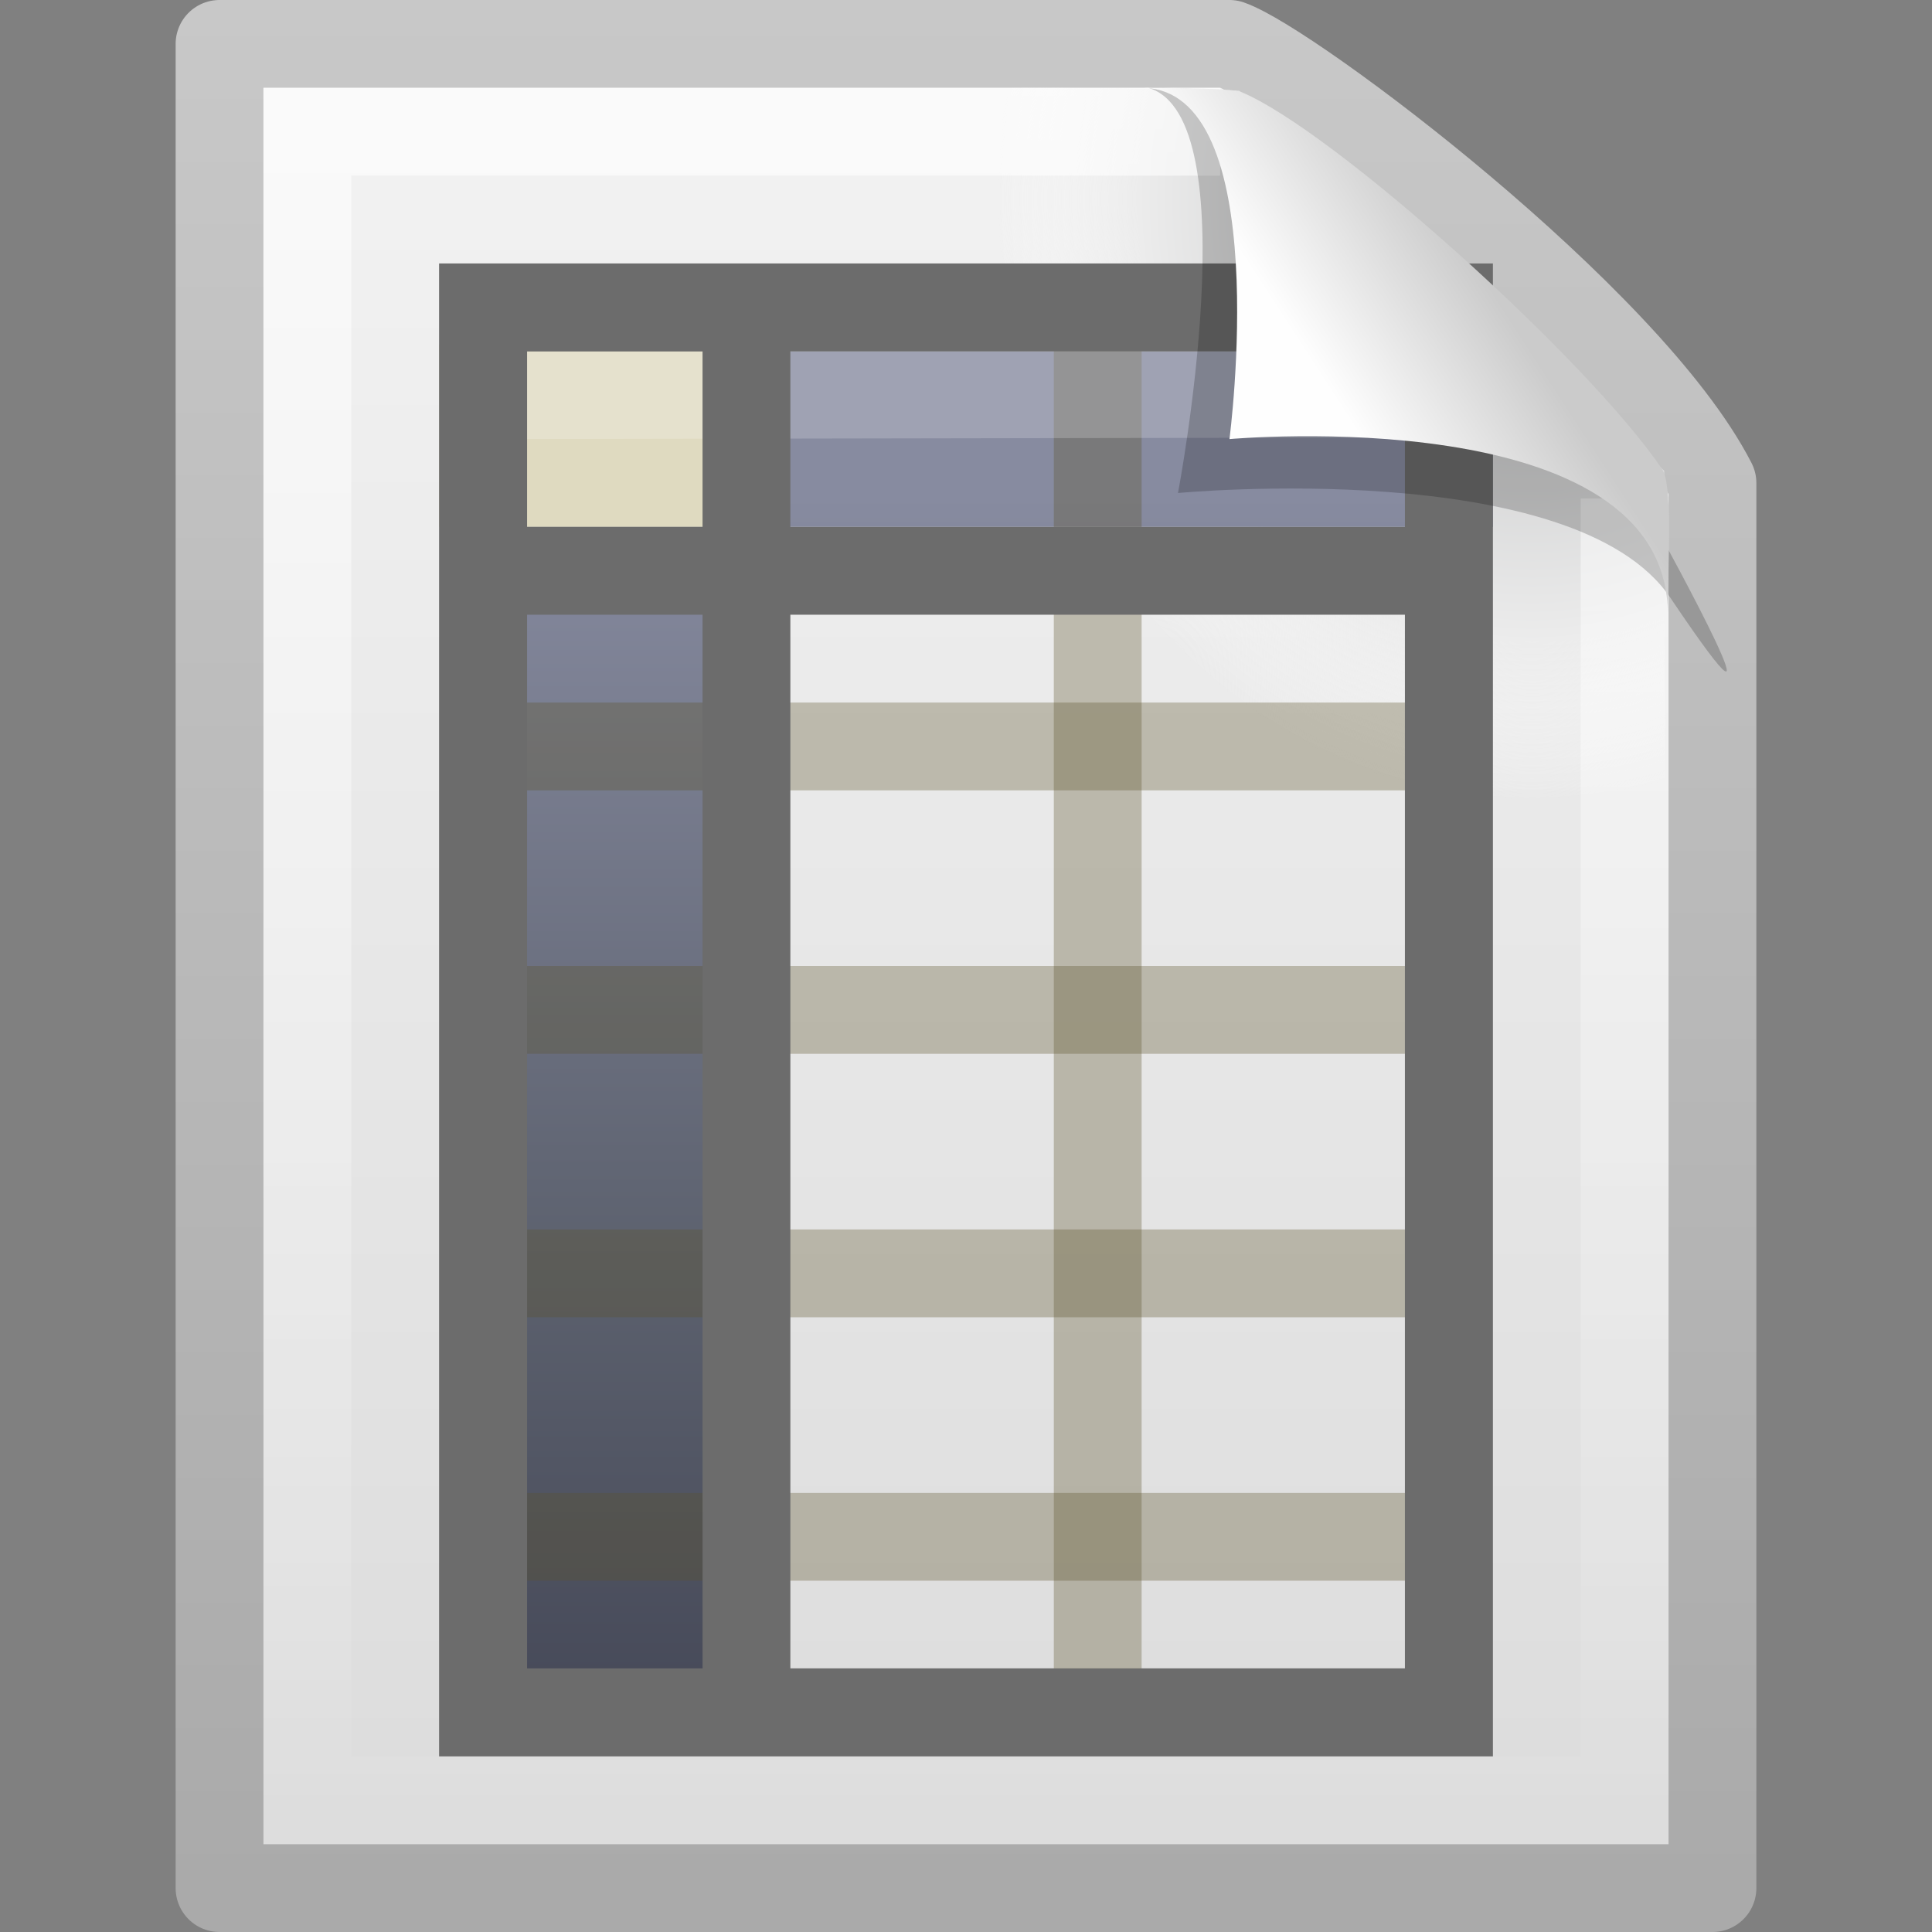 <?xml version="1.0" encoding="UTF-8" standalone="no"?>
<!-- Created with Inkscape (http://www.inkscape.org/) -->
<svg id="svg3804" xmlns:rdf="http://www.w3.org/1999/02/22-rdf-syntax-ns#" xmlns="http://www.w3.org/2000/svg" height="22" width="22" version="1.1" xmlns:cc="http://creativecommons.org/ns#" xmlns:xlink="http://www.w3.org/1999/xlink" xmlns:dc="http://purl.org/dc/elements/1.1/">
 <rect width="100%" height="100%" fill="#808080" stroke="none"/>
 <defs id="defs3806">
  <linearGradient id="linearGradient2936" y2="5.457" gradientUnits="userSpaceOnUse" x2="36.358" gradientTransform="matrix(.478 0 0 .552 -.628 -6.076)" y1="8.059" x1="32.892">
   <stop id="stop8591" style="stop-color:#fefefe" offset="0"/>
   <stop id="stop8593" style="stop-color:#cbcbcb" offset="1"/>
  </linearGradient>
  <linearGradient id="linearGradient3740" y2="46.562" gradientUnits="userSpaceOnUse" x2="19.515" gradientTransform="matrix(.535 0 0 .511 -.785 -6.723)" y1="12.443" x1="19.515">
   <stop id="stop3618" style="stop-color:#878BA0" offset="0"/>
   <stop id="stop3270" style="stop-color:#5C616E" offset=".5"/>
   <stop id="stop3620" style="stop-color:#363849" offset="1"/>
  </linearGradient>
  <linearGradient id="linearGradient2957" y2="46.017" gradientUnits="userSpaceOnUse" x2="24" gradientTransform="matrix(.455 0 0 .465 .091 -5.663)" y1="2" x1="24">
   <stop id="stop3213" style="stop-color:#fff" offset="0"/>
   <stop id="stop3215" style="stop-color:#fff;stop-opacity:0" offset="1"/>
  </linearGradient>
  <radialGradient id="radialGradient2960" gradientUnits="userSpaceOnUse" cy="112.3" cx="102" gradientTransform="matrix(.17 0 0 -.191 .106 17.717)" r="139.56">
   <stop id="stop41" style="stop-color:#b7b8b9" offset="0"/>
   <stop id="stop47" style="stop-color:#ececec" offset=".189"/>
   <stop id="stop49" style="stop-color:#fafafa;stop-opacity:0" offset=".257"/>
   <stop id="stop51" style="stop-color:#fff;stop-opacity:0" offset=".301"/>
   <stop id="stop53" style="stop-color:#fafafa;stop-opacity:0" offset=".531"/>
   <stop id="stop55" style="stop-color:#ebecec;stop-opacity:0" offset=".845"/>
   <stop id="stop57" style="stop-color:#e1e2e3;stop-opacity:0" offset="1"/>
  </radialGradient>
  <linearGradient id="linearGradient3800" y2="47.013" gradientUnits="userSpaceOnUse" y1=".985" gradientTransform="matrix(.486 0 0 .478 -.657 -6.706)" x2="25.132" x1="25.132">
   <stop id="stop3602" style="stop-color:#f4f4f4" offset="0"/>
   <stop id="stop3604" style="stop-color:#dbdbdb" offset="1"/>
  </linearGradient>
  <linearGradient id="linearGradient3802" y2="2.906" gradientUnits="userSpaceOnUse" y1="50.786" gradientTransform="matrix(.392 0 0 .447 28.199 -7.239)" x2="-51.786" x1="-51.786">
   <stop id="stop3106" style="stop-color:#aaa" offset="0"/>
   <stop id="stop3108" style="stop-color:#c8c8c8" offset="1"/>
  </linearGradient>
 </defs>
 <g id="layer1" transform="translate(0,6)">
  <path id="path4160" style="stroke-linejoin:round;stroke:url(#linearGradient3802);stroke-width:1;fill:url(#linearGradient3800)" d="m2.5-5.5h11.5c0.683 0.237 4.541 3.128 5.5 5 0 5.729 0 10.271 0 16h-17v-21z"/>
  <path id="path4191" style="fill:url(#radialGradient2960)" d="m3.17 16c-0.094 0-0.17-0.086-0.17-0.191v-20.598c0-0.105 0.076-0.191 0.17-0.191 3.522 0.053 7.424-0.079 10.941 0.013l4.839 4.327 0.05 16.448c0 0.106-0.076 0.192-0.17 0.192h-15.66z"/>
  <path id="path2435" style="opacity:.6;stroke:url(#linearGradient2957);fill:none" d="m18.5-0.323v14.823h-15v-19h10.394"/>
  <path id="path6928" style="fill:url(#linearGradient3740)" d="m8-2v1.75h-2.438v13.688h3.094v-13.438h8.344v-2h-9z"/>
  <rect id="rect3775" style="fill:#dfdac0" height="2.075" width="3.079" y="-2.075" x="5"/>
  <path id="path3595" style="stroke-opacity:.325;stroke:#5d542c;fill:none" d="m12.5-2.431v15.931"/>
  <path id="path3605" style="stroke:#6c6c6c;fill:none" d="m16.5 0.5h-11.001"/>
  <path id="path3607" style="stroke-opacity:.325;stroke:#5d542c;fill:none" d="m16.5 2.5h-11"/>
  <path id="path3597" style="stroke-opacity:.325;stroke:#5d542c;fill:none" d="m16.5 5.5h-11"/>
  <path id="path3609" style="stroke-opacity:.325;stroke:#5d542c;fill:none" d="m16.5 8.5h-11"/>
  <path id="path3611" style="stroke-opacity:.325;stroke:#5d542c;fill:none" d="m16.5 11.5h-11"/>
  <path id="path4743" style="opacity:.2;stroke-linejoin:round;fill-rule:evenodd;stroke:#fff;stroke-linecap:square;fill:#fff" d="m5.5-1.5 11-0.019"/>
  <path id="path3593" style="stroke:#6c6c6c;fill:none" d="m8.5-2.431v15.931"/>
  <rect id="rect3580" style="stroke:#6c6c6c;stroke-linecap:square;stroke-width:1.002;fill:none" height="15.998" width="10.998" y="-2.499" x="5.501"/>
  <path id="path3370" style="opacity:.2;fill-rule:evenodd" d="m13.075-5c1.156 0.329 0.339 4.614 0.339 4.614s4.515-0.428 5.608 1.195c1.489 2.212-0.068-0.635-0.173-0.822-0.756-1.34-3.866-4.547-5.045-4.941-0.088-0.029-0.284-0.046-0.728-0.046z"/>
  <path id="path4474" style="fill:url(#linearGradient2936);fill-rule:evenodd" d="m13-5c1.526 0 1 4 1 4s4.992-0.453 4.992 2c0-0.598 0.056-1.478-0.064-1.656-0.839-1.243-3.744-3.862-4.798-4.298-0.086-0.036-0.686-0.046-1.13-0.046z"/>
 </g>
</svg>
